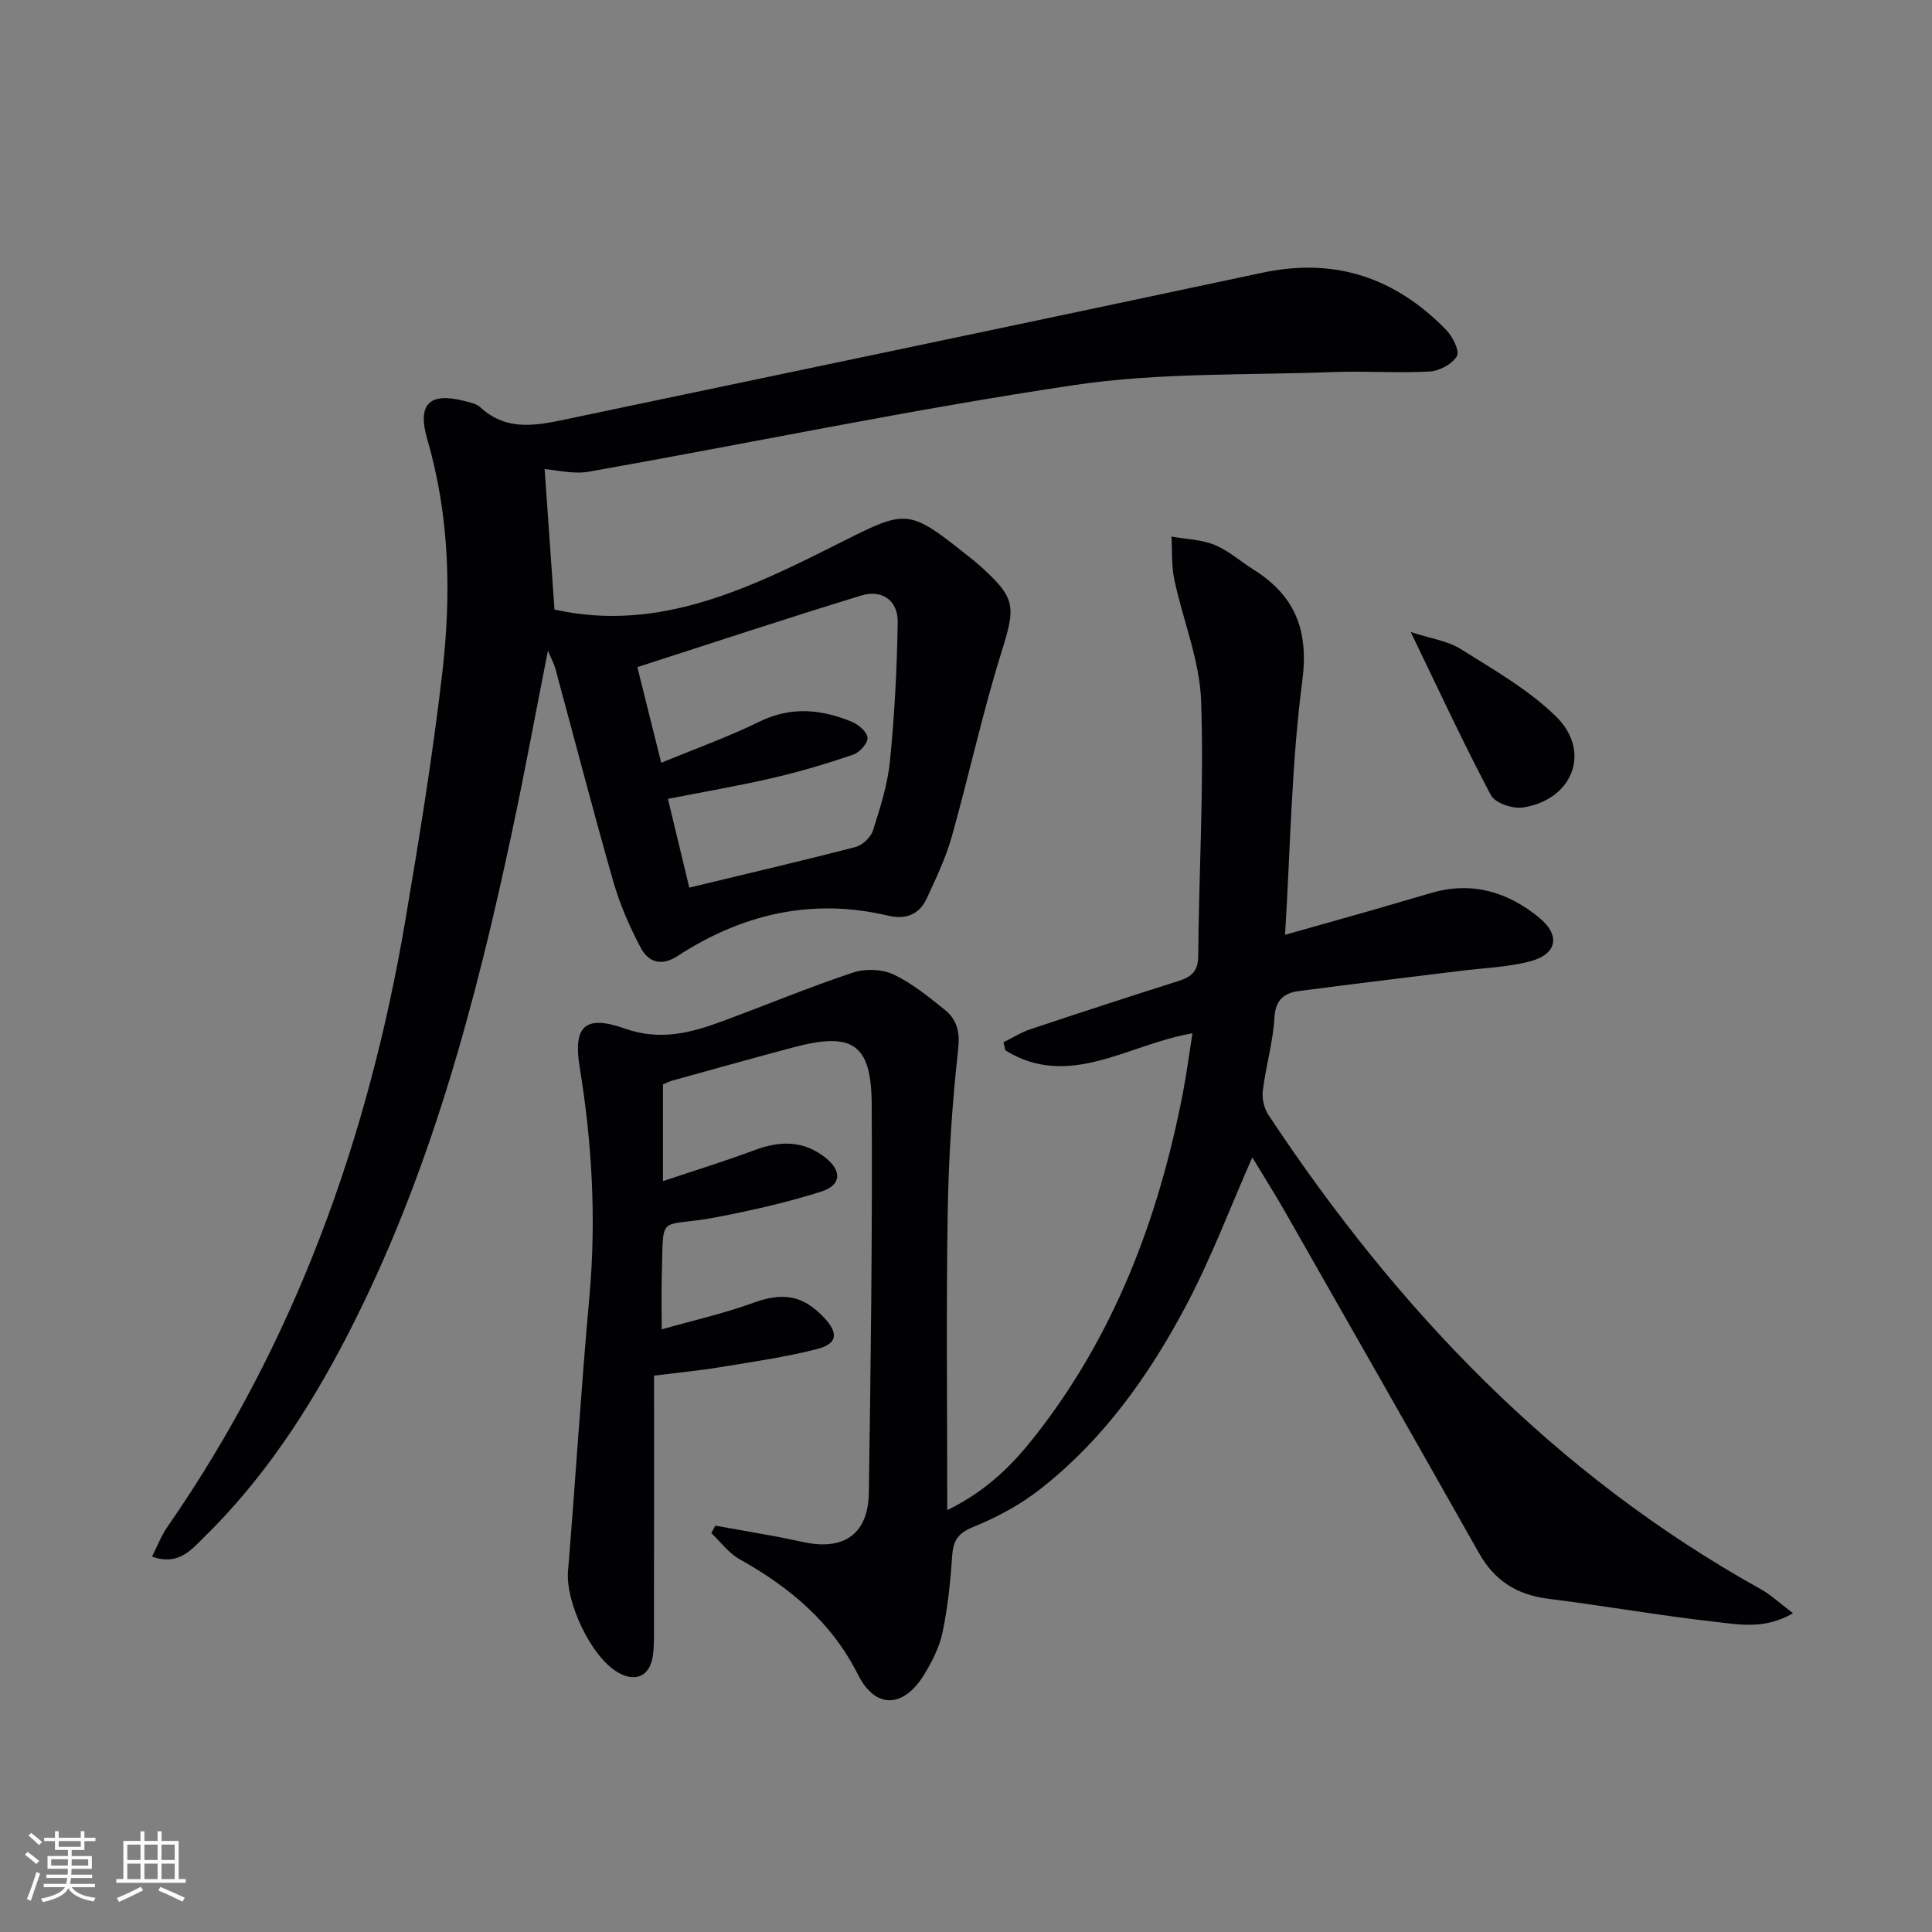 <svg enable-background="new 0 0 400 400" viewBox="0 0 400 400" xmlns="http://www.w3.org/2000/svg"><rect x="0" y="0" width="400" height="400" fill="#808080" stroke="none"/><g fill="#010104"><path d="m135.41 284.81c0 17.34.01 34.45-.01 51.56 0 2.16.07 4.35-.24 6.48-.6 4.19-3.6 5.52-7.24 3.4-5.55-3.23-10.85-14.5-10.32-20.98 1.56-18.89 2.71-37.81 4.42-56.69 1.45-16.02.58-31.84-2.01-47.68-1.39-8.51 1.19-10.84 9.34-7.95 7.27 2.58 13.65.92 20.2-1.51 9.03-3.34 17.93-7.04 27.05-10.08 2.51-.84 5.99-.73 8.36.38 3.85 1.8 7.28 4.62 10.64 7.32 2.54 2.04 3.18 4.58 2.77 8.26-1.25 11.21-1.98 22.53-2.16 33.81-.32 20.13-.09 40.26-.09 61.53 8.34-4.09 13.6-9.5 18.28-15.47 16.36-20.88 25.46-44.94 30.47-70.72.78-4.01 1.3-8.07 2.01-12.53-13.22 2.2-25.47 11.72-38.73 3.53-.13-.56-.26-1.12-.39-1.68 1.85-.91 3.62-2.04 5.56-2.69 10.21-3.42 20.45-6.75 30.72-10.01 2.65-.84 4.02-2 4.04-5.18.14-17.6 1.22-35.22.6-52.79-.3-8.42-3.77-16.71-5.55-25.11-.61-2.89-.42-5.94-.59-8.92 2.99.53 6.17.61 8.92 1.72 2.87 1.17 5.31 3.38 7.98 5.06 8.67 5.43 11.57 12.53 10.18 23.18-2.24 17.08-2.45 34.43-3.56 52.49 6.5-1.84 12.48-3.51 18.45-5.22 3.99-1.14 7.97-2.35 11.96-3.49 8.4-2.4 15.83-.12 22.3 5.25 4.39 3.64 3.55 7.54-2.06 8.98-4.62 1.19-9.5 1.35-14.26 1.94-11.18 1.39-22.38 2.71-33.55 4.19-3.01.4-4.82 1.77-5.04 5.48-.3 5.1-1.79 10.12-2.42 15.21-.2 1.62.31 3.65 1.22 5.02 26.65 40.26 59.23 74.38 101.84 98.09 2.1 1.17 3.9 2.88 6.72 5.01-5.86 3.43-11.22 2.33-16.2 1.77-11.54-1.3-22.99-3.33-34.51-4.77-6.48-.81-11.1-3.77-14.31-9.46-13.32-23.6-26.74-47.14-40.16-70.69-2.2-3.86-4.59-7.61-6.77-11.22-4.54 10.3-8.43 20.66-13.54 30.37-7.72 14.65-17.28 28.12-30.51 38.42-4.13 3.22-8.95 5.79-13.81 7.76-3.22 1.31-4.08 2.94-4.29 6.1-.34 5.28-.91 10.58-1.99 15.75-.63 3.01-2.14 5.95-3.76 8.62-4.24 6.97-10.08 7.31-13.71.1-5.53-10.97-14.19-18.14-24.55-23.94-2.25-1.26-3.91-3.57-5.84-5.4.28-.51.56-1.03.84-1.54 4.23.75 8.46 1.49 12.69 2.27 1.96.36 3.9.81 5.86 1.2 8.16 1.66 13.09-1.83 13.22-10.22.41-26.8.74-53.6.6-80.4-.06-12.67-3.97-15.15-16.32-11.85-8.33 2.22-16.63 4.55-24.95 6.85-.62.17-1.2.49-1.95.8v20.02c6.67-2.24 12.93-4.16 19.05-6.45 5.23-1.95 10.11-1.97 14.58 1.59 3.47 2.76 3.32 5.69-.87 7.03-7.08 2.25-14.38 3.9-21.69 5.3-12.36 2.38-10.92-1.47-11.32 12.65-.09 3.14-.01 6.29-.01 10.57 6.74-1.91 12.97-3.31 18.92-5.48 6.11-2.22 10.25-1.68 14.72 3.08 2.99 3.19 2.77 5.38-1.46 6.47-6.56 1.69-13.32 2.64-20.02 3.75-4.24.7-8.52 1.11-13.75 1.76z"/><path d="m31.47 322.28c1.14-2.24 1.93-4.35 3.18-6.14 26.32-37.96 41.58-80.27 49.26-125.52 2.89-17.02 5.66-34.08 7.65-51.22 1.89-16.23 1.55-32.5-3.09-48.42-2.13-7.31.39-9.84 7.72-7.95 1.12.29 2.43.53 3.22 1.27 5.74 5.31 12.28 3.66 18.76 2.3 47.74-10.01 95.49-19.97 143.2-30.14 15.07-3.21 27.56 1.06 38.06 11.86 1.33 1.37 2.82 4.36 2.2 5.42-.96 1.64-3.62 3.07-5.63 3.18-6.64.36-13.32-.14-19.96.11-17.91.68-36.03.07-53.66 2.7-33.61 5.01-66.93 11.99-100.41 17.92-3.3.58-6.87-.36-9.21-.53.68 9.72 1.36 19.45 2.04 29.08 21.88 4.88 40.89-4.65 59.73-14.13 12.82-6.44 13.61-6.76 25.07 2.39 1.04.83 2.11 1.63 3.1 2.51 7.77 6.97 7.63 8.47 4.54 18.39-3.89 12.48-6.65 25.31-10.2 37.91-1.25 4.41-3.27 8.64-5.21 12.82-1.53 3.3-4.41 4.33-7.9 3.5-15.83-3.76-30.31-.34-43.71 8.38-3.38 2.2-6.03 1.15-7.56-1.74-2.31-4.35-4.32-8.97-5.68-13.71-4.2-14.67-8.02-29.44-12.02-44.17-.25-.91-.73-1.76-1.52-3.63-2.59 13.12-4.82 25.25-7.39 37.31-7.69 36.12-17.16 71.68-34.27 104.71-7.92 15.29-17.3 29.6-29.7 41.69-2.57 2.54-5.24 5.77-10.61 3.85zm105.43-164.35c7.25-3 13.96-5.39 20.31-8.51 6.56-3.22 12.85-2.59 19.19.03 1.37.57 3.15 2.13 3.21 3.31.06 1.14-1.64 3.03-2.94 3.47-5.45 1.86-10.99 3.52-16.6 4.82-7.01 1.63-14.13 2.84-21.78 4.35 1.65 6.88 3.06 12.72 4.42 18.37 11.94-2.88 23.2-5.5 34.4-8.4 1.45-.38 3.18-2.01 3.63-3.43 1.5-4.71 3.04-9.54 3.52-14.42.95-9.53 1.45-19.13 1.6-28.71.07-4.54-3.31-6.81-7.52-5.52-15.47 4.72-30.81 9.82-46.38 14.83 1.59 6.39 3.1 12.45 4.94 19.81z"/><path d="m292.08 130.86c4.04 1.32 7.57 1.79 10.31 3.5 6.83 4.28 14.03 8.38 19.73 13.94 7.44 7.25 3.55 17.29-6.83 18.89-2.1.32-5.76-.94-6.62-2.57-5.62-10.6-10.67-21.51-16.59-33.76z"/></g><path d="m5.17 384 .55-.58c.85.61 1.65 1.24 2.4 1.87l-.59.64c-.83-.73-1.62-1.38-2.36-1.93m1.22 9.53-.82-.34c.71-1.76 1.37-3.64 1.98-5.63.24.13.5.25.76.36-.6 1.67-1.24 3.54-1.92 5.61m-.5-13.5.57-.54c.56.44 1.31 1.06 2.26 1.87l-.64.64c-.68-.66-1.41-1.32-2.19-1.97m3.25.46h2.24v-1.36h.77v1.36h4.57v-1.36h.76v1.36h2.28v.69h-2.28v1.84h-2.64v1.26h4.18v2.64h-4.21c0 .45-.02.86-.05 1.21h4.32v.69h-4.38c-.04.34-.1.75-.19 1.22h5.15v.69h-4.82c.87 1.19 2.51 1.92 4.93 2.19-.17.31-.3.57-.37.76-2.77-.49-4.52-1.41-5.26-2.76-.56 1.26-2.3 2.23-5.24 2.9-.12-.25-.26-.48-.43-.72 2.73-.55 4.38-1.34 4.96-2.38h-4.38v-.69h4.65c.1-.38.17-.79.21-1.22h-4.32v-.69h4.4c.03-.34.05-.75.05-1.21h-4.2v-2.64h4.23v-1.26h-2.69v-1.84h-2.24zm1.46 4.46v1.29h3.45c.01-.4.02-.57.01-.53v-.32-.45h-3.46zm1.55-2.59h4.57v-1.19h-4.57zm6.11 2.59h-3.42v.77c-.01.19-.01.37-.02.53h3.44z" fill="#fcfbfa"/><path d="m32.63 379.16h.82v1.98h3.54v7.89h1.46v.78h-14.37v-.78h1.46v-7.89h3.54v-1.98h.82v1.98h2.73zm-3.49 11.48.5.73c-1.61.82-3.28 1.63-5 2.41-.13-.27-.28-.55-.44-.82 1.75-.72 3.4-1.49 4.94-2.32m-2.78-5.55h2.73v-3.18h-2.73zm0 3.95h2.73v-3.2h-2.73zm3.54-3.95h2.73v-3.18h-2.73zm0 3.95h2.73v-3.2h-2.73zm7.89 4.68c-1.84-.92-3.51-1.7-5.02-2.32l.45-.73c1.89.8 3.57 1.55 5.04 2.23zm-1.62-11.81h-2.73v3.18h2.73zm-2.73 7.13h2.73v-3.2h-2.73z" fill="#fcfbfa"/></svg>